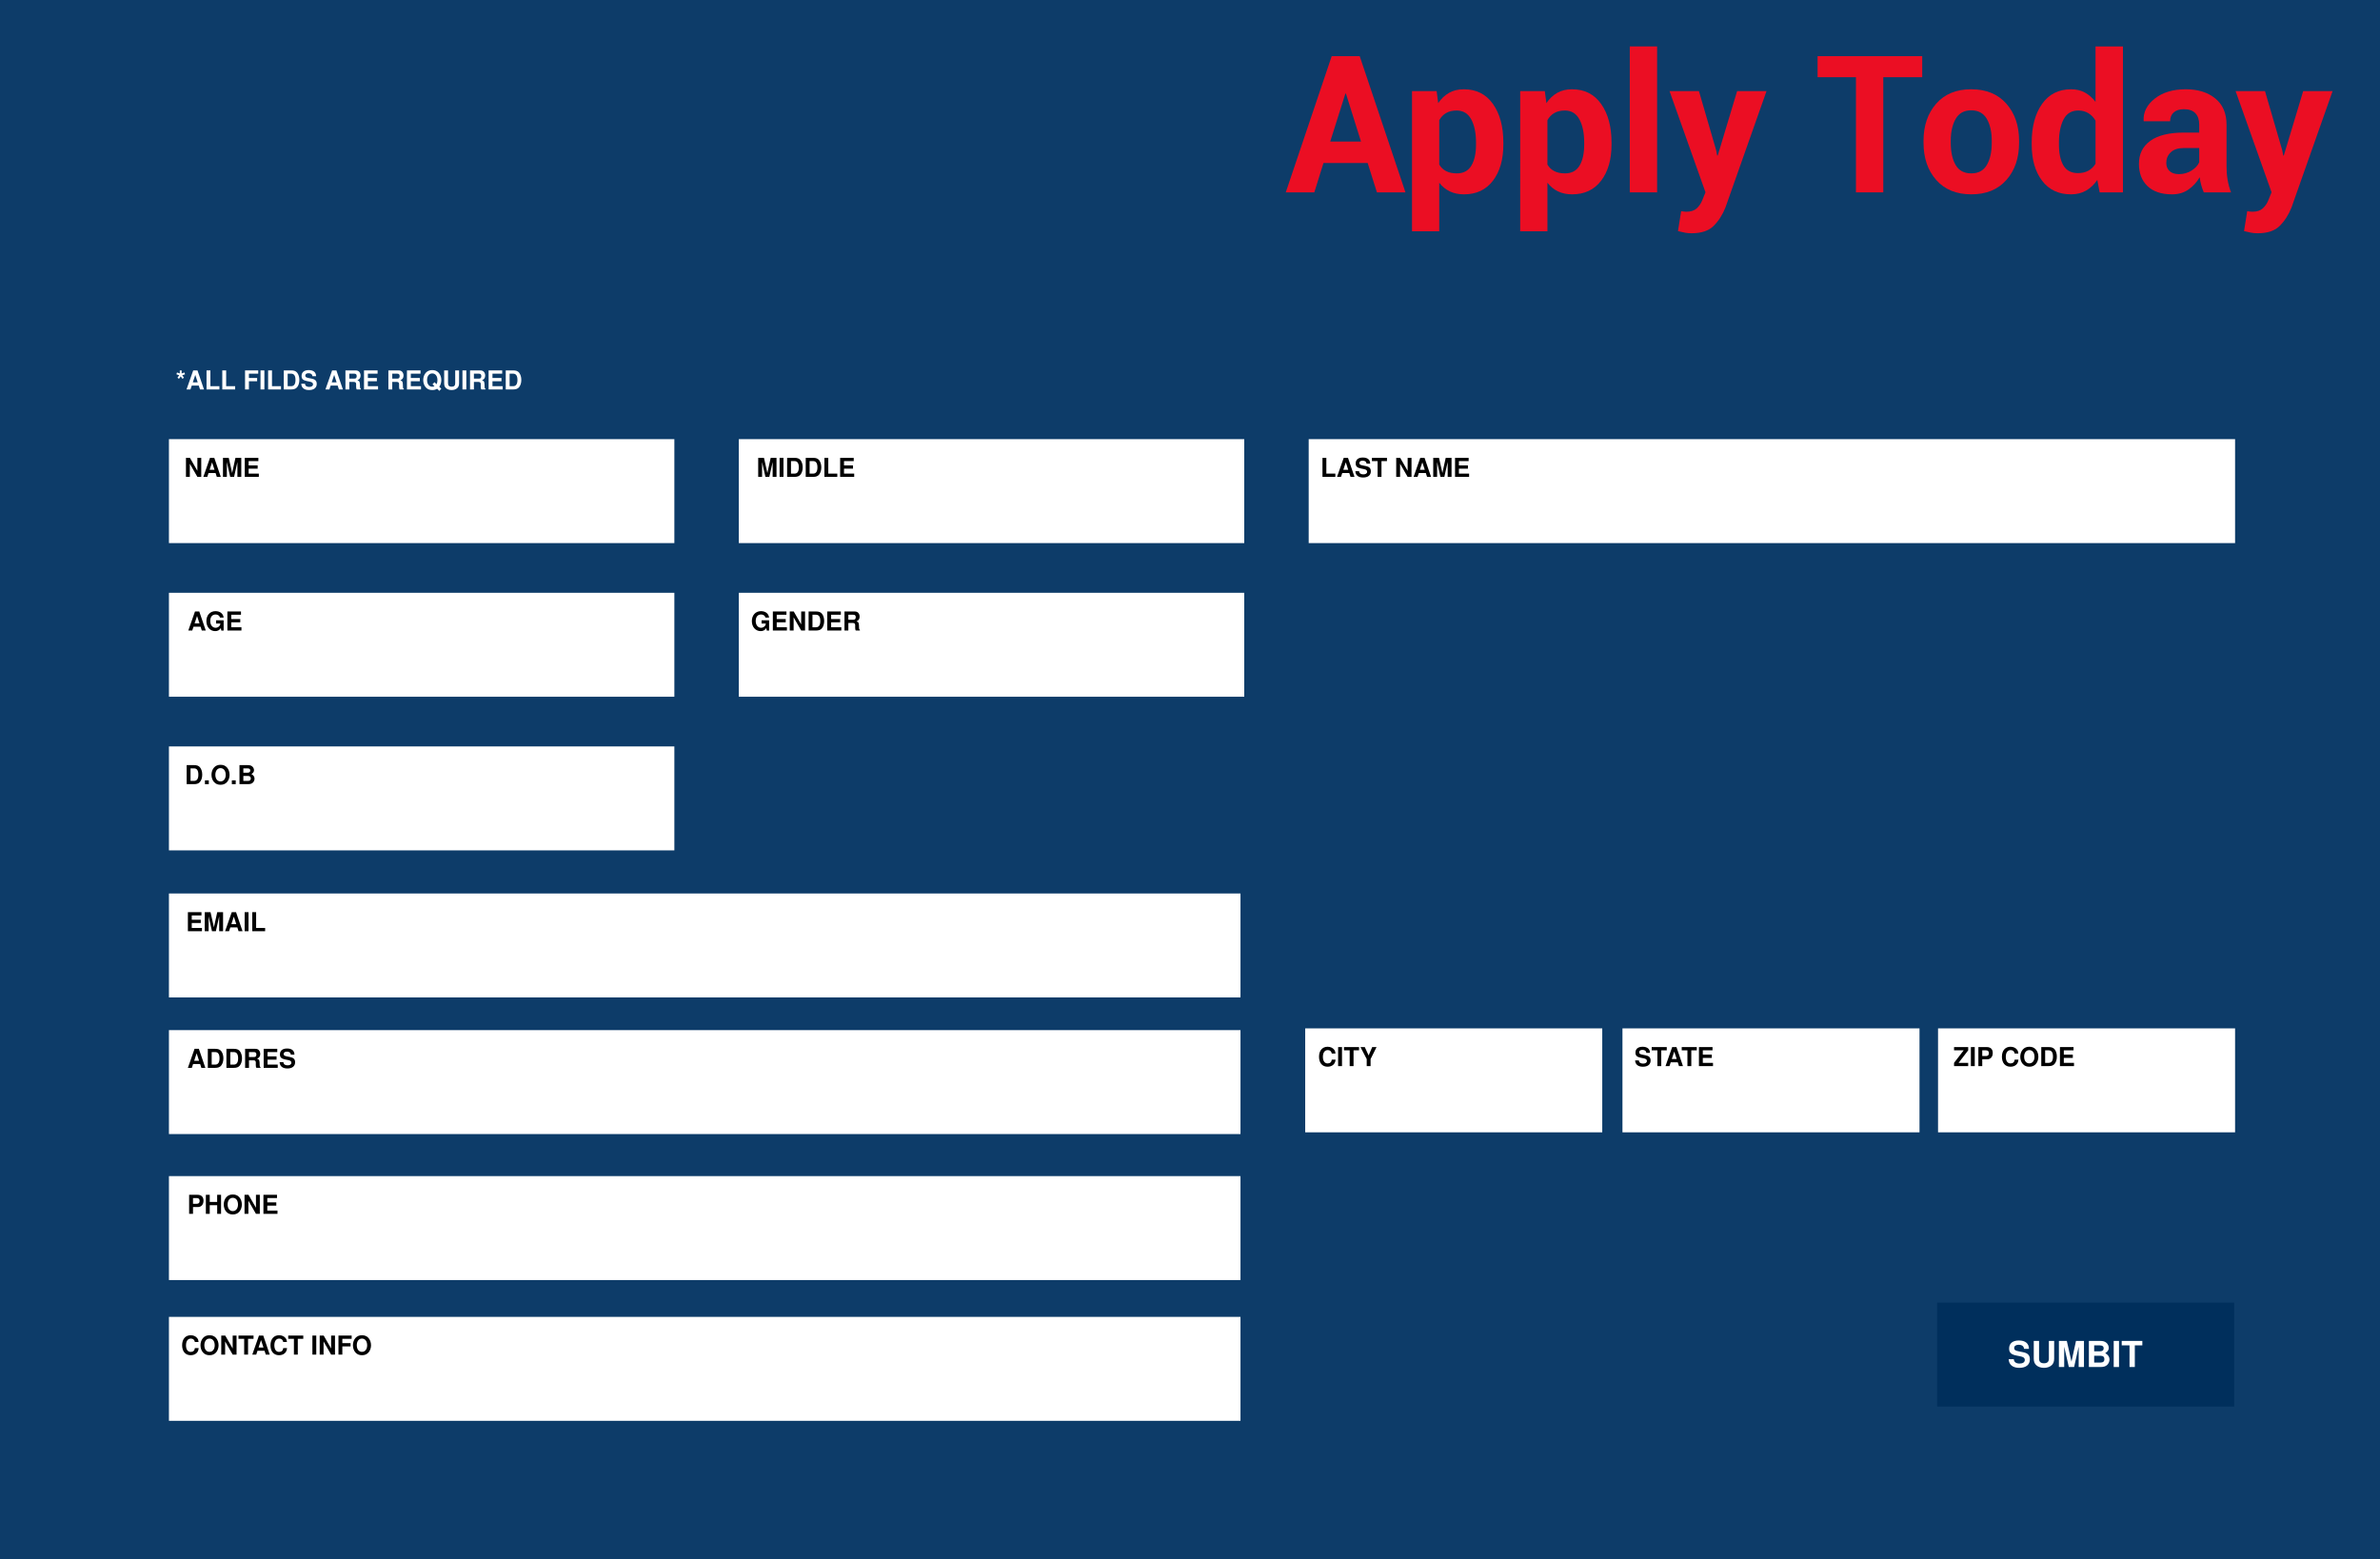 <!-- Generator: Adobe Illustrator 22.1.0, SVG Export Plug-In  -->
<svg version="1.1"
	 xmlns="http://www.w3.org/2000/svg" xmlns:xlink="http://www.w3.org/1999/xlink" xmlns:a="http://ns.adobe.com/AdobeSVGViewerExtensions/3.0/"
	 x="0px" y="0px" width="1366px" height="895.078px" viewBox="0 0 1366 895.078" style="enable-background:new 0 0 1366 895.078;"
	 xml:space="preserve">
<rect x="0" y="0" width="1366" height="895.078" fill="#808080" stroke="none"/>
<style type="text/css">
	.st0{opacity:0.9;fill:#003566;}
	.st1{fill:#EB0E23;}
	.st2{fill:#FFFFFF;}
	.st3{font-family:'Roboto-Bold';}
	.st4{font-size:110px;}
	.st5{letter-spacing:-2;}
	.st6{letter-spacing:-4;}
	.st7{font-family:'NimbusSanL-Bol';}
	.st8{font-size:15px;}
	.st9{letter-spacing:-1.014;}
	.st10{font-size:20.548px;}
</style>
<defs>
</defs>
<rect x="1111.832" y="747.828" width="170.488" height="59.672"/>
<rect id="Blue_Box_1_" class="st0" width="1366" height="895.078"/>
<g>
	<path class="st1" d="M784.964,93.572h-25.352l-5.264,16.865h-16.382l26.372-78.203h16.06l26.265,78.203h-16.382L784.964,93.572z
		 M763.48,81.272h17.671l-8.647-27.554h-0.322L763.48,81.272z"/>
	<path class="st1" d="M862.845,82.991c0,8.594-1.987,15.505-5.962,20.732c-3.975,5.229-9.525,7.842-16.65,7.842
		c-3.044,0-5.747-0.563-8.11-1.692c-2.363-1.127-4.387-2.783-6.069-4.968v27.876h-15.63V52.322h14.126l0.913,6.875
		c1.719-2.542,3.787-4.503,6.203-5.881c2.418-1.379,5.237-2.068,8.46-2.068c7.197,0,12.783,2.812,16.758,8.433
		c3.975,5.622,5.962,13.017,5.962,22.183V82.991z M847.161,81.863c0-5.479-0.913-9.918-2.739-13.32
		c-1.826-3.401-4.619-5.103-8.379-5.103c-2.363,0-4.378,0.483-6.042,1.45c-1.666,0.967-2.981,2.346-3.948,4.136v25.459
		c0.967,1.647,2.282,2.9,3.948,3.76c1.664,0.859,3.714,1.289,6.149,1.289c3.795,0,6.579-1.485,8.353-4.458
		c1.771-2.972,2.658-7,2.658-12.085V81.863z"/>
	<path class="st1" d="M924.935,82.991c0,8.594-1.987,15.505-5.962,20.732c-3.975,5.229-9.525,7.842-16.65,7.842
		c-3.044,0-5.747-0.563-8.11-1.692c-2.363-1.127-4.387-2.783-6.069-4.968v27.876h-15.63V52.322h14.126l0.913,6.875
		c1.719-2.542,3.787-4.503,6.203-5.881c2.418-1.379,5.237-2.068,8.46-2.068c7.197,0,12.783,2.812,16.758,8.433
		c3.975,5.622,5.962,13.017,5.962,22.183V82.991z M909.251,81.863c0-5.479-0.913-9.918-2.739-13.32
		c-1.826-3.401-4.619-5.103-8.379-5.103c-2.363,0-4.378,0.483-6.042,1.45c-1.666,0.967-2.981,2.346-3.948,4.136v25.459
		c0.967,1.647,2.282,2.9,3.948,3.76c1.664,0.859,3.714,1.289,6.149,1.289c3.795,0,6.579-1.485,8.353-4.458
		c1.771-2.972,2.658-7,2.658-12.085V81.863z"/>
	<path class="st1" d="M951.092,110.437h-15.684V26.648h15.684V110.437z"/>
	<path class="st1" d="M984.93,86.052l0.645,3.223h0.322l11.118-36.953h16.865l-23.579,66.816c-1.647,4.153-3.886,7.654-6.714,10.5
		c-2.829,2.848-7.072,4.271-12.729,4.271c-1.325,0-2.551-0.107-3.68-0.322c-1.127-0.215-2.497-0.52-4.108-0.913l1.826-11.44
		c0.465,0.071,0.967,0.143,1.504,0.215c0.537,0.071,1.021,0.107,1.45,0.107c2.578,0,4.565-0.636,5.962-1.907
		c1.396-1.271,2.471-2.855,3.223-4.753l1.826-4.512l-20.625-58.062h16.865L984.93,86.052z"/>
	<path class="st1" d="M1103.255,44.319h-22.344v66.118h-15.684V44.319h-22.021V32.234h60.049V44.319z"/>
	<path class="st1" d="M1104.007,80.842c0-8.665,2.417-15.765,7.251-21.296c4.834-5.533,11.529-8.299,20.088-8.299
		c8.594,0,15.325,2.758,20.195,8.271c4.869,5.515,7.305,12.622,7.305,21.323v1.128c0,8.737-2.426,15.854-7.277,21.35
		c-4.853,5.497-11.558,8.245-20.115,8.245c-8.594,0-15.316-2.748-20.168-8.245c-4.853-5.496-7.278-12.612-7.278-21.35V80.842z
		 M1119.637,81.97c0,5.3,0.931,9.552,2.793,12.756c1.861,3.205,4.869,4.808,9.023,4.808c4.046,0,7.01-1.611,8.889-4.834
		c1.881-3.223,2.82-7.466,2.82-12.729v-1.128c0-5.156-0.949-9.363-2.847-12.622c-1.898-3.258-4.888-4.888-8.97-4.888
		c-4.047,0-7.01,1.638-8.889,4.915c-1.881,3.275-2.82,7.475-2.82,12.595V81.97z"/>
	<path class="st1" d="M1166.097,81.863c0-9.166,1.979-16.561,5.935-22.183c3.957-5.621,9.534-8.433,16.731-8.433
		c2.9,0,5.514,0.627,7.842,1.88c2.327,1.254,4.368,3.044,6.123,5.371V26.648h15.737v83.789h-13.374l-1.343-7.144
		c-1.826,2.686-3.993,4.735-6.499,6.149c-2.507,1.415-5.371,2.122-8.594,2.122c-7.126,0-12.667-2.613-16.624-7.842
		c-3.956-5.228-5.935-12.139-5.935-20.732V81.863z M1181.727,82.991c0,5.085,0.859,9.086,2.578,12.005
		c1.719,2.918,4.512,4.377,8.379,4.377c2.256,0,4.225-0.457,5.908-1.369c1.683-0.914,3.062-2.247,4.136-4.002V69.241
		c-1.074-1.826-2.444-3.249-4.108-4.271c-1.666-1.02-3.608-1.53-5.828-1.53c-3.832,0-6.633,1.701-8.406,5.103
		c-1.771,3.402-2.658,7.842-2.658,13.32V82.991z"/>
	<path class="st1" d="M1264.871,110.437c-0.573-1.324-1.065-2.721-1.477-4.189c-0.412-1.468-0.708-2.972-0.887-4.512
		c-1.611,2.829-3.742,5.175-6.392,7.036c-2.65,1.861-5.801,2.793-9.453,2.793c-6.088,0-10.778-1.566-14.072-4.7
		c-3.295-3.133-4.941-7.402-4.941-12.81c0-5.693,2.193-10.106,6.579-13.239c4.387-3.134,10.787-4.7,19.202-4.7h8.809v-4.619
		c0-2.793-0.734-4.959-2.202-6.499c-1.469-1.539-3.652-2.31-6.553-2.31c-2.543,0-4.503,0.618-5.881,1.853
		c-1.379,1.236-2.068,2.928-2.068,5.076h-15.093l-0.107-0.322c-0.251-4.905,1.889-9.14,6.419-12.703
		c4.529-3.562,10.446-5.344,17.751-5.344c6.982,0,12.631,1.755,16.946,5.264c4.314,3.51,6.472,8.54,6.472,15.093v24.009
		c0,2.722,0.206,5.282,0.618,7.681c0.411,2.399,1.064,4.78,1.96,7.144H1264.871z M1250.53,99.963c2.721,0,5.156-0.68,7.305-2.041
		c2.148-1.36,3.616-2.936,4.404-4.727v-8.218h-8.809c-3.33,0-5.846,0.824-7.546,2.471c-1.701,1.647-2.552,3.671-2.552,6.069
		c0,1.97,0.636,3.536,1.907,4.7C1246.511,99.381,1248.275,99.963,1250.53,99.963z"/>
	<path class="st1" d="M1309.827,86.052l0.645,3.223h0.322l11.118-36.953h16.865l-23.579,66.816c-1.647,4.153-3.886,7.654-6.714,10.5
		c-2.829,2.848-7.072,4.271-12.729,4.271c-1.325,0-2.551-0.107-3.68-0.322c-1.127-0.215-2.497-0.52-4.108-0.913l1.826-11.44
		c0.465,0.071,0.967,0.143,1.504,0.215c0.537,0.071,1.021,0.107,1.45,0.107c2.578,0,4.565-0.636,5.962-1.907
		c1.396-1.271,2.471-2.855,3.223-4.753l1.826-4.512l-20.625-58.062h16.865L1309.827,86.052z"/>
</g>
<rect x="96.96" y="252.111" class="st2" width="290.087" height="59.672"/>
<rect x="751.125" y="252.111" class="st2" width="531.701" height="59.672"/>
<g>
	<path d="M108.949,266.215v7.56h-2.22V262.84h2.279l4.278,7.44v-7.44h2.22v10.935h-2.22L108.949,266.215z"/>
	<path d="M119.69,271.569l-0.725,2.205H116.7l3.833-10.935h2.457l3.73,10.935h-2.279l-0.71-2.205H119.69z M121.717,265.42
		l-1.406,4.274h2.812L121.717,265.42z"/>
	<path d="M130.193,273.774h-2.22V262.84h3.315l1.954,8.7l1.895-8.7h3.345v10.935h-2.22v-8.52l-1.91,8.52h-2.22l-1.939-8.52V273.774z
		"/>
	<path d="M142.71,271.899h5.846v1.875h-8.066V262.84h7.8v1.875h-5.58v2.475h5.166v1.875h-5.166V271.899z"/>
</g>
<g>
	<path class="st2" d="M101.26,214.881l0.326-1.035l1.613,0.54v-1.74h1.066v1.74l1.598-0.54l0.326,1.05l-1.599,0.525l0.992,1.41
		l-0.858,0.645l-0.992-1.41l-1.006,1.41l-0.858-0.645l0.992-1.41L101.26,214.881z"/>
	<path class="st2" d="M110.049,221.375l-0.725,2.205h-2.265l3.833-10.935h2.457l3.73,10.935H114.8l-0.71-2.205H110.049z
		 M112.077,215.226l-1.406,4.274h2.812L112.077,215.226z"/>
	<path class="st2" d="M120.76,221.706h5.166v1.875h-7.386v-10.935h2.22V221.706z"/>
	<path class="st2" d="M129.799,221.706h5.166v1.875h-7.386v-10.935h2.22V221.706z"/>
	<path class="st2" d="M142.863,223.581h-2.22v-10.935h7.578v1.875h-5.358v2.475h4.722v1.875h-4.722V223.581z"/>
	<path class="st2" d="M151.739,223.581h-2.22v-10.935h2.22V223.581z"/>
	<path class="st2" d="M156.104,221.706h5.166v1.875h-7.386v-10.935h2.22V221.706z"/>
	<path class="st2" d="M162.879,212.646h4.218c1.658,0,2.679,0.375,3.419,1.26c0.844,1.035,1.303,2.505,1.303,4.2
		c0,1.71-0.459,3.18-1.303,4.2c-0.74,0.885-1.776,1.275-3.419,1.275h-4.218V212.646z M167.097,221.706
		c1.672,0,2.501-1.185,2.501-3.585c0-2.415-0.829-3.6-2.501-3.6h-1.998v7.185H167.097z"/>
	<path class="st2" d="M179.332,215.976c-0.074-1.11-0.858-1.71-2.265-1.71c-1.154,0-1.865,0.525-1.865,1.35
		c0,0.795,0.458,1.11,2.042,1.425l1.688,0.33c1.998,0.39,2.856,1.29,2.856,3.015c0,2.235-1.643,3.54-4.426,3.54
		c-2.753,0-4.336-1.275-4.47-3.615h2.161c0.074,1.17,0.917,1.815,2.427,1.815c1.347,0,2.176-0.555,2.176-1.47
		c0-0.885-0.548-1.305-2.028-1.59l-1.51-0.3c-2.19-0.42-3.034-1.245-3.034-2.94c0-2.13,1.495-3.36,4.085-3.36
		c2.724,0,4.218,1.245,4.233,3.51H179.332z"/>
	<path class="st2" d="M189.775,221.375l-0.725,2.205h-2.265l3.833-10.935h2.457l3.73,10.935h-2.279l-0.71-2.205H189.775z
		 M191.803,215.226l-1.406,4.274h2.812L191.803,215.226z"/>
	<path class="st2" d="M200.486,223.581h-2.22v-10.935h5.787c0.918,0,1.599,0.24,2.087,0.75c0.518,0.54,0.814,1.335,0.814,2.205
		c0,1.335-0.606,2.22-1.82,2.7c1.376,0.6,1.436,0.75,1.495,3.975c0,0.48,0.133,0.705,0.474,0.9v0.405h-2.383
		c-0.266-0.525-0.326-0.84-0.326-1.875c0-0.165,0-0.435,0.015-0.72v-0.45c0-0.9-0.415-1.29-1.376-1.29h-2.546V223.581z
		 M203.165,217.371c0.637,0,0.918-0.075,1.169-0.285c0.267-0.225,0.4-0.645,0.4-1.17c0-0.51-0.133-0.885-0.4-1.11
		c-0.281-0.225-0.533-0.285-1.169-0.285h-2.679v2.85H203.165z"/>
	<path class="st2" d="M211.139,221.706h5.846v1.875h-8.066v-10.935h7.8v1.875h-5.58v2.475h5.166v1.875h-5.166V221.706z"/>
	<path class="st2" d="M225.134,223.581h-2.22v-10.935h5.787c0.918,0,1.599,0.24,2.087,0.75c0.518,0.54,0.814,1.335,0.814,2.205
		c0,1.335-0.606,2.22-1.82,2.7c1.376,0.6,1.436,0.75,1.495,3.975c0,0.48,0.133,0.705,0.474,0.9v0.405h-2.383
		c-0.266-0.525-0.326-0.84-0.326-1.875c0-0.165,0-0.435,0.015-0.72v-0.45c0-0.9-0.415-1.29-1.376-1.29h-2.546V223.581z
		 M227.813,217.371c0.637,0,0.918-0.075,1.169-0.285c0.267-0.225,0.4-0.645,0.4-1.17c0-0.51-0.133-0.885-0.4-1.11
		c-0.281-0.225-0.533-0.285-1.169-0.285h-2.679v2.85H227.813z"/>
	<path class="st2" d="M235.786,221.706h5.846v1.875h-8.066v-10.935h7.8v1.875h-5.58v2.475h5.166v1.875h-5.166V221.706z"/>
	<path class="st2" d="M253.291,223.176l-1.125,1.215l-1.273-1.215c-0.858,0.525-1.672,0.75-2.797,0.75
		c-1.539,0-2.753-0.495-3.686-1.515c-0.947-1.035-1.51-2.58-1.51-4.215s0.548-3.18,1.51-4.215c0.933-1.02,2.146-1.515,3.686-1.515
		c1.54,0,2.753,0.495,3.686,1.515c0.947,1.035,1.51,2.58,1.51,4.185c0,1.47-0.459,2.97-1.184,3.87L253.291,223.176z
		 M250.583,220.581c0.326-0.66,0.488-1.47,0.488-2.37c0-2.325-1.169-3.825-2.975-3.825s-2.975,1.5-2.975,3.81
		c0,2.295,1.184,3.81,2.96,3.81c0.474,0,0.947-0.105,1.302-0.285l-1.14-1.095l1.125-1.215L250.583,220.581z"/>
	<path class="st2" d="M263.483,212.646v7.41c0,1.23-0.325,2.1-1.051,2.76c-0.784,0.72-1.924,1.11-3.227,1.11
		c-1.302,0-2.442-0.39-3.227-1.11c-0.725-0.66-1.051-1.53-1.051-2.76v-7.41h2.22v7.41c0,1.32,0.666,1.95,2.057,1.95
		s2.058-0.63,2.058-1.95v-7.41H263.483z"/>
	<path class="st2" d="M267.638,223.581h-2.22v-10.935h2.22V223.581z"/>
	<path class="st2" d="M272.003,223.581h-2.22v-10.935h5.787c0.918,0,1.599,0.24,2.087,0.75c0.518,0.54,0.814,1.335,0.814,2.205
		c0,1.335-0.606,2.22-1.82,2.7c1.376,0.6,1.436,0.75,1.495,3.975c0,0.48,0.133,0.705,0.474,0.9v0.405h-2.383
		c-0.266-0.525-0.326-0.84-0.326-1.875c0-0.165,0-0.435,0.015-0.72v-0.45c0-0.9-0.415-1.29-1.376-1.29h-2.546V223.581z
		 M274.681,217.371c0.637,0,0.918-0.075,1.169-0.285c0.267-0.225,0.4-0.645,0.4-1.17c0-0.51-0.133-0.885-0.4-1.11
		c-0.281-0.225-0.533-0.285-1.169-0.285h-2.679v2.85H274.681z"/>
	<path class="st2" d="M282.654,221.706h5.846v1.875h-8.066v-10.935h7.8v1.875h-5.58v2.475h5.166v1.875h-5.166V221.706z"/>
	<path class="st2" d="M290.273,212.646h4.218c1.658,0,2.679,0.375,3.419,1.26c0.844,1.035,1.303,2.505,1.303,4.2
		c0,1.71-0.459,3.18-1.303,4.2c-0.74,0.885-1.776,1.275-3.419,1.275h-4.218V212.646z M294.491,221.706
		c1.672,0,2.501-1.185,2.501-3.585c0-2.415-0.829-3.6-2.501-3.6h-1.998v7.185H294.491z"/>
</g>
<rect x="96.96" y="340.313" class="st2" width="290.087" height="59.672"/>
<g>
	<path d="M111.071,359.771l-0.725,2.205h-2.265l3.833-10.935h2.457l3.73,10.935h-2.279l-0.71-2.205H111.071z M113.099,353.622
		l-1.406,4.274h2.812L113.099,353.622z"/>
	<path d="M128.354,362.006h-1.332l-0.267-1.44c-0.829,1.23-1.806,1.755-3.256,1.755c-2.916,0-5.047-2.415-5.047-5.73
		c0-3.405,2.117-5.73,5.225-5.73c2.605,0,4.411,1.41,4.677,3.675h-2.087c-0.192-0.57-0.355-0.825-0.666-1.095
		c-0.488-0.435-1.14-0.66-1.909-0.66c-1.895,0-3.02,1.425-3.02,3.78c0,2.25,1.273,3.84,3.079,3.84c0.844,0,1.672-0.39,2.206-1.05
		c0.325-0.39,0.474-0.765,0.533-1.38h-2.457v-1.875h4.322V362.006z"/>
	<path d="M132.731,360.102h5.846v1.875h-8.066v-10.935h7.8v1.875h-5.58v2.475h5.166v1.875h-5.166V360.102z"/>
</g>
<rect x="424.042" y="252.111" class="st2" width="290.087" height="59.672"/>
<g>
	<path d="M437.389,273.774h-2.22V262.84h3.315l1.954,8.7l1.895-8.7h3.345v10.935h-2.22v-8.52l-1.91,8.52h-2.22l-1.938-8.52V273.774z
		"/>
	<path d="M449.668,273.774h-2.22V262.84h2.22V273.774z"/>
	<path d="M451.768,262.84h4.218c1.658,0,2.679,0.375,3.419,1.26c0.844,1.035,1.303,2.505,1.303,4.2c0,1.71-0.459,3.18-1.303,4.2
		c-0.74,0.885-1.776,1.275-3.419,1.275h-4.218V262.84z M455.986,271.899c1.672,0,2.501-1.185,2.501-3.585
		c0-2.415-0.829-3.6-2.501-3.6h-1.998v7.185H455.986z"/>
	<path d="M462.449,262.84h4.218c1.658,0,2.679,0.375,3.419,1.26c0.844,1.035,1.303,2.505,1.303,4.2c0,1.71-0.459,3.18-1.303,4.2
		c-0.74,0.885-1.776,1.275-3.419,1.275h-4.218V262.84z M466.668,271.899c1.672,0,2.501-1.185,2.501-3.585
		c0-2.415-0.829-3.6-2.501-3.6h-1.998v7.185H466.668z"/>
	<path d="M475.395,271.899h5.166v1.875h-7.386V262.84h2.22V271.899z"/>
	<path d="M484.42,271.899h5.846v1.875H482.2V262.84h7.8v1.875h-5.58v2.475h5.166v1.875h-5.166V271.899z"/>
</g>
<rect x="96.96" y="428.516" class="st2" width="290.087" height="59.672"/>
<g>
	<path d="M107.134,439.244h4.218c1.658,0,2.679,0.375,3.419,1.26c0.844,1.035,1.303,2.505,1.303,4.2c0,1.71-0.459,3.18-1.303,4.2
		c-0.74,0.885-1.776,1.275-3.419,1.275h-4.218V439.244z M111.352,448.304c1.672,0,2.501-1.185,2.501-3.585
		c0-2.415-0.829-3.6-2.501-3.6h-1.998v7.185H111.352z"/>
	<path d="M119.843,450.179h-2.22v-2.19h2.22V450.179z"/>
	<path d="M130.261,440.579c0.962,1.035,1.51,2.58,1.51,4.29c0,1.545-0.577,3.135-1.51,4.14c-0.933,1.02-2.146,1.515-3.686,1.515
		c-1.539,0-2.753-0.495-3.686-1.515c-0.962-1.035-1.509-2.58-1.509-4.215s0.547-3.165,1.509-4.215
		c0.918-1.005,2.161-1.515,3.671-1.515C128.13,439.064,129.314,439.544,130.261,440.579z M123.601,444.794
		c0,2.31,1.169,3.81,2.975,3.81c1.776,0,2.975-1.5,2.975-3.75c0-2.37-1.154-3.87-2.975-3.87
		C124.77,440.984,123.601,442.484,123.601,444.794z"/>
	<path d="M135.289,450.179h-2.22v-2.19h2.22V450.179z"/>
	<path d="M137.448,439.244h4.81c1.155,0,1.909,0.24,2.546,0.795c0.607,0.54,0.977,1.32,0.977,2.085c0,0.93-0.415,1.56-1.48,2.25
		c1.229,0.72,1.791,1.575,1.791,2.655c0,0.885-0.415,1.8-1.065,2.355c-0.651,0.555-1.48,0.795-2.724,0.795h-4.854V439.244z
		 M139.668,443.594h2.412c1.036,0,1.569-0.42,1.569-1.245c0-0.81-0.533-1.23-1.569-1.23h-2.412V443.594z M139.668,448.304h2.649
		c1.081,0,1.643-0.48,1.643-1.41c0-0.945-0.562-1.425-1.643-1.425h-2.649V448.304z"/>
</g>
<rect x="424.042" y="340.313" class="st2" width="290.087" height="59.672"/>
<g>
	<path d="M441.423,362.006h-1.332l-0.267-1.44c-0.829,1.23-1.806,1.755-3.256,1.755c-2.916,0-5.047-2.415-5.047-5.73
		c0-3.405,2.117-5.73,5.225-5.73c2.605,0,4.411,1.41,4.677,3.675h-2.087c-0.192-0.57-0.355-0.825-0.666-1.095
		c-0.488-0.435-1.14-0.66-1.909-0.66c-1.895,0-3.02,1.425-3.02,3.78c0,2.25,1.273,3.84,3.079,3.84c0.844,0,1.672-0.39,2.206-1.05
		c0.325-0.39,0.474-0.765,0.533-1.38h-2.457v-1.875h4.322V362.006z"/>
	<path d="M445.799,360.102h5.846v1.875h-8.066v-10.935h7.8v1.875h-5.58v2.475h5.166v1.875h-5.166V360.102z"/>
	<path d="M455.504,354.417v7.56h-2.22v-10.935h2.279l4.278,7.44v-7.44h2.22v10.935h-2.22L455.504,354.417z"/>
	<path d="M464.098,351.042h4.218c1.658,0,2.679,0.375,3.419,1.26c0.844,1.035,1.303,2.505,1.303,4.2c0,1.71-0.459,3.18-1.303,4.2
		c-0.74,0.885-1.776,1.275-3.419,1.275h-4.218V351.042z M468.316,360.102c1.672,0,2.501-1.185,2.501-3.585
		c0-2.415-0.829-3.6-2.501-3.6h-1.998v7.185H468.316z"/>
	<path d="M477.03,360.102h5.846v1.875h-8.066v-10.935h7.8v1.875h-5.58v2.475h5.166v1.875h-5.166V360.102z"/>
	<path d="M486.912,361.977h-2.22v-10.935h5.787c0.918,0,1.599,0.24,2.087,0.75c0.518,0.54,0.814,1.335,0.814,2.205
		c0,1.335-0.606,2.22-1.82,2.7c1.376,0.6,1.436,0.75,1.495,3.975c0,0.48,0.133,0.705,0.474,0.9v0.405h-2.383
		c-0.266-0.525-0.326-0.84-0.326-1.875c0-0.165,0-0.435,0.015-0.72v-0.45c0-0.9-0.415-1.29-1.376-1.29h-2.546V361.977z
		 M489.591,355.767c0.637,0,0.918-0.075,1.169-0.285c0.267-0.225,0.4-0.645,0.4-1.17c0-0.51-0.133-0.885-0.4-1.11
		c-0.281-0.225-0.533-0.285-1.169-0.285h-2.679v2.85H489.591z"/>
</g>
<g>
	<path d="M761.255,271.899h5.165v1.875h-7.386v-10.935h2.221V271.899z"/>
	<path d="M770.383,271.569l-0.726,2.205h-2.265l3.834-10.935h2.457l3.729,10.935h-2.279l-0.71-2.205H770.383z M772.41,265.419
		l-1.406,4.274h2.812L772.41,265.419z"/>
	<path d="M784.335,266.169c-0.074-1.11-0.858-1.71-2.265-1.71c-1.154,0-1.864,0.525-1.864,1.35c0,0.795,0.458,1.11,2.042,1.425
		l1.688,0.33c1.998,0.39,2.856,1.29,2.856,3.015c0,2.235-1.643,3.54-4.426,3.54c-2.753,0-4.336-1.275-4.47-3.615h2.161
		c0.074,1.17,0.918,1.815,2.428,1.815c1.347,0,2.176-0.555,2.176-1.47c0-0.885-0.548-1.305-2.028-1.59l-1.51-0.3
		c-2.19-0.42-3.034-1.245-3.034-2.94c0-2.13,1.495-3.36,4.085-3.36c2.724,0,4.219,1.245,4.233,3.51H784.335z"/>
	<path d="M792.9,273.774h-2.22v-9.06h-3.271v-1.875h8.645v1.875H792.9V273.774z"/>
	<path d="M803.581,266.214v7.56h-2.221v-10.935h2.279l4.278,7.44v-7.44h2.22v10.935h-2.22L803.581,266.214z"/>
	<path d="M814.321,271.569l-0.725,2.205h-2.265l3.833-10.935h2.457l3.73,10.935h-2.279l-0.711-2.205H814.321z M816.35,265.419
		l-1.406,4.274h2.812L816.35,265.419z"/>
	<path d="M824.826,273.774h-2.221v-10.935h3.315l1.954,8.7l1.895-8.7h3.345v10.935h-2.22v-8.52l-1.91,8.52h-2.22l-1.938-8.52
		V273.774z"/>
	<path d="M837.342,271.899h5.847v1.875h-8.066v-10.935h7.8v1.875h-5.58v2.475h5.166v1.875h-5.166V271.899z"/>
</g>
<rect x="96.96" y="512.938" class="st2" width="615.02" height="59.672"/>
<g>
	<path d="M110.063,532.726h5.846v1.875h-8.066v-10.935h7.8v1.875h-5.58v2.475h5.166v1.875h-5.166V532.726z"/>
	<path d="M119.738,534.601h-2.22v-10.935h3.315l1.954,8.7l1.895-8.7h3.345v10.935h-2.22v-8.52l-1.91,8.52h-2.22l-1.939-8.52V534.601
		z"/>
	<path d="M132.18,532.395l-0.725,2.205h-2.265l3.833-10.935h2.457l3.73,10.935h-2.279l-0.71-2.205H132.18z M134.208,526.246
		l-1.406,4.274h2.812L134.208,526.246z"/>
	<path d="M142.64,534.601h-2.22v-10.935h2.22V534.601z"/>
	<path d="M147.004,532.726h5.166v1.875h-7.386v-10.935h2.22V532.726z"/>
</g>
<rect x="96.96" y="675.192" class="st2" width="615.02" height="59.672"/>
<g>
	<path d="M110.775,696.855h-2.22v-10.935h4.766c2.25,0,3.479,1.2,3.479,3.39c0,2.22-1.273,3.645-3.256,3.645h-2.768V696.855z
		 M112.846,691.08c1.184,0,1.732-0.524,1.732-1.649c0-1.11-0.548-1.635-1.732-1.635h-2.072v3.284H112.846z"/>
	<path d="M120.376,691.891v4.965h-2.22v-10.935h2.22v4.095h4.263v-4.095h2.235v10.935h-2.22v-4.965H120.376z"/>
	<path d="M137.303,687.256c0.962,1.035,1.51,2.58,1.51,4.29c0,1.545-0.577,3.135-1.51,4.14c-0.933,1.02-2.146,1.515-3.686,1.515
		c-1.539,0-2.753-0.495-3.686-1.515c-0.962-1.035-1.509-2.58-1.509-4.215s0.547-3.165,1.509-4.215
		c0.918-1.005,2.161-1.516,3.671-1.516C135.172,685.74,136.356,686.221,137.303,687.256z M130.643,691.471
		c0,2.31,1.169,3.81,2.975,3.81c1.776,0,2.975-1.5,2.975-3.75c0-2.37-1.154-3.87-2.975-3.87
		C131.812,687.66,130.643,689.16,130.643,691.471z"/>
	<path d="M142.567,689.296v7.56h-2.22v-10.935h2.279l4.278,7.439v-7.439h2.22v10.935h-2.22L142.567,689.296z"/>
	<path d="M153.412,694.98h5.846v1.875h-8.066v-10.935h7.8v1.875h-5.58v2.475h5.166v1.875h-5.166V694.98z"/>
</g>
<rect x="96.96" y="756.001" class="st2" width="615.02" height="59.672"/>
<g>
	<path d="M111.859,770.435c-0.296-1.335-1.021-1.966-2.309-1.966c-1.747,0-2.797,1.44-2.797,3.855c0,2.385,1.006,3.795,2.723,3.795
		c1.376,0,2.235-0.795,2.383-2.19h2.161c-0.133,2.505-1.909,4.08-4.603,4.08c-3.005,0-4.884-2.189-4.884-5.715
		c0-3.54,1.895-5.745,4.943-5.745c1.613,0,2.945,0.615,3.774,1.726c0.459,0.615,0.651,1.215,0.725,2.16H111.859z"/>
	<path d="M123.947,768.064c0.962,1.035,1.51,2.58,1.51,4.29c0,1.545-0.577,3.135-1.51,4.14c-0.933,1.02-2.146,1.515-3.686,1.515
		c-1.539,0-2.753-0.495-3.686-1.515c-0.962-1.035-1.51-2.58-1.51-4.215s0.548-3.165,1.51-4.215c0.918-1.005,2.161-1.516,3.671-1.516
		C121.816,766.549,123,767.029,123.947,768.064z M117.286,772.279c0,2.31,1.169,3.81,2.975,3.81c1.776,0,2.975-1.5,2.975-3.75
		c0-2.37-1.154-3.87-2.975-3.87C118.456,768.469,117.286,769.969,117.286,772.279z"/>
	<path d="M129.211,770.104v7.56h-2.22v-10.935h2.279l4.278,7.439v-7.439h2.22v10.935h-2.22L129.211,770.104z"/>
	<path d="M142.364,777.664h-2.22v-9.06h-3.271v-1.875h8.644v1.875h-3.153V777.664z"/>
	<path d="M147.793,775.459l-0.725,2.205h-2.265l3.833-10.935h2.457l3.73,10.935h-2.279l-0.71-2.205H147.793z M149.82,769.31
		l-1.406,4.274h2.812L149.82,769.31z"/>
	<path d="M162.574,770.435c-0.296-1.335-1.021-1.966-2.309-1.966c-1.747,0-2.797,1.44-2.797,3.855c0,2.385,1.006,3.795,2.723,3.795
		c1.376,0,2.235-0.795,2.383-2.19h2.161c-0.133,2.505-1.909,4.08-4.603,4.08c-3.005,0-4.884-2.189-4.884-5.715
		c0-3.54,1.895-5.745,4.943-5.745c1.613,0,2.945,0.615,3.774,1.726c0.459,0.615,0.651,1.215,0.725,2.16H162.574z"/>
	<path d="M170.917,777.664h-2.22v-9.06h-3.271v-1.875h8.644v1.875h-3.153V777.664z"/>
	<path d="M181.524,777.664h-2.22v-10.935h2.22V777.664z"/>
	<path d="M185.71,770.104v7.56h-2.22v-10.935h2.279l4.278,7.439v-7.439h2.22v10.935h-2.22L185.71,770.104z"/>
	<path d="M196.481,777.664h-2.22v-10.935h7.578v1.875h-5.358v2.475h4.722v1.875h-4.722V777.664z"/>
	<path d="M211.441,768.064c0.962,1.035,1.51,2.58,1.51,4.29c0,1.545-0.577,3.135-1.51,4.14c-0.933,1.02-2.146,1.515-3.686,1.515
		c-1.539,0-2.753-0.495-3.686-1.515c-0.962-1.035-1.509-2.58-1.509-4.215s0.547-3.165,1.509-4.215
		c0.918-1.005,2.161-1.516,3.671-1.516C209.309,766.549,210.493,767.029,211.441,768.064z M204.78,772.279
		c0,2.31,1.169,3.81,2.975,3.81c1.776,0,2.975-1.5,2.975-3.75c0-2.37-1.154-3.87-2.975-3.87
		C205.949,768.469,204.78,769.969,204.78,772.279z"/>
</g>
<rect x="96.96" y="591.381" class="st2" width="615.02" height="59.672"/>
<g>
	<path d="M110.83,610.839l-0.725,2.205h-2.265l3.833-10.935h2.457l3.73,10.935h-2.279l-0.71-2.205H110.83z M112.858,604.689
		l-1.406,4.274h2.812L112.858,604.689z"/>
	<path d="M119.276,602.109h4.218c1.658,0,2.679,0.375,3.419,1.26c0.844,1.035,1.303,2.505,1.303,4.2c0,1.71-0.459,3.18-1.303,4.2
		c-0.74,0.885-1.776,1.274-3.419,1.274h-4.218V602.109z M123.495,611.169c1.672,0,2.501-1.185,2.501-3.585
		c0-2.414-0.829-3.6-2.501-3.6h-1.998v7.185H123.495z"/>
	<path d="M129.958,602.109h4.218c1.658,0,2.679,0.375,3.419,1.26c0.844,1.035,1.303,2.505,1.303,4.2c0,1.71-0.459,3.18-1.303,4.2
		c-0.74,0.885-1.776,1.274-3.419,1.274h-4.218V602.109z M134.176,611.169c1.672,0,2.501-1.185,2.501-3.585
		c0-2.414-0.829-3.6-2.501-3.6h-1.998v7.185H134.176z"/>
	<path d="M142.903,613.044h-2.22v-10.935h5.787c0.918,0,1.599,0.24,2.087,0.75c0.518,0.54,0.814,1.335,0.814,2.205
		c0,1.335-0.606,2.22-1.82,2.7c1.376,0.6,1.436,0.75,1.495,3.975c0,0.479,0.133,0.705,0.474,0.9v0.404h-2.383
		c-0.266-0.524-0.326-0.84-0.326-1.875c0-0.165,0-0.435,0.015-0.72v-0.45c0-0.899-0.415-1.29-1.376-1.29h-2.546V613.044z
		 M145.582,606.834c0.637,0,0.918-0.074,1.169-0.284c0.267-0.226,0.4-0.646,0.4-1.17c0-0.511-0.133-0.886-0.4-1.11
		c-0.281-0.225-0.533-0.285-1.169-0.285h-2.679v2.85H145.582z"/>
	<path d="M153.556,611.169h5.846v1.875h-8.066v-10.935h7.8v1.875h-5.58v2.475h5.166v1.875h-5.166V611.169z"/>
	<path d="M166.917,605.439c-0.074-1.11-0.858-1.71-2.265-1.71c-1.154,0-1.865,0.525-1.865,1.35c0,0.795,0.458,1.11,2.042,1.426
		l1.687,0.329c1.999,0.391,2.857,1.29,2.857,3.016c0,2.234-1.643,3.54-4.426,3.54c-2.753,0-4.336-1.275-4.47-3.615h2.161
		c0.074,1.17,0.917,1.814,2.427,1.814c1.347,0,2.176-0.555,2.176-1.47c0-0.885-0.548-1.305-2.028-1.59l-1.51-0.3
		c-2.19-0.42-3.034-1.245-3.034-2.94c0-2.13,1.495-3.359,4.085-3.359c2.724,0,4.218,1.245,4.233,3.51H166.917z"/>
</g>
<rect x="749.123" y="590.38" class="st2" width="170.488" height="59.672"/>
<g>
	<path d="M764.384,604.814c-0.296-1.335-1.021-1.966-2.309-1.966c-1.747,0-2.798,1.44-2.798,3.855c0,2.385,1.007,3.795,2.724,3.795
		c1.376,0,2.234-0.795,2.383-2.19h2.161c-0.134,2.505-1.909,4.08-4.604,4.08c-3.005,0-4.884-2.189-4.884-5.715
		c0-3.54,1.895-5.745,4.943-5.745c1.613,0,2.945,0.615,3.774,1.726c0.458,0.615,0.651,1.215,0.725,2.16H764.384z"/>
	<path d="M770.24,612.044h-2.221v-10.935h2.221V612.044z"/>
	<path d="M776.869,612.044h-2.221v-9.06h-3.271v-1.875h8.644v1.875h-3.152V612.044z"/>
	<path d="M786.648,612.044h-2.221v-4.05l-3.582-6.885h2.473l2.205,4.829l2.058-4.829h2.486l-3.419,6.885V612.044z"/>
</g>
<rect x="931.21" y="590.38" class="st2" width="170.488" height="59.672"/>
<g>
	<path d="M944.914,604.439c-0.074-1.11-0.858-1.71-2.265-1.71c-1.154,0-1.864,0.524-1.864,1.35c0,0.795,0.458,1.11,2.042,1.425
		l1.688,0.33c1.998,0.39,2.856,1.29,2.856,3.015c0,2.235-1.643,3.54-4.426,3.54c-2.753,0-4.336-1.275-4.47-3.615h2.161
		c0.074,1.17,0.918,1.815,2.428,1.815c1.347,0,2.176-0.555,2.176-1.47c0-0.886-0.548-1.306-2.028-1.59l-1.51-0.301
		c-2.19-0.42-3.034-1.244-3.034-2.939c0-2.13,1.495-3.36,4.085-3.36c2.724,0,4.219,1.245,4.233,3.511H944.914z"/>
	<path d="M953.48,612.044h-2.22v-9.06h-3.271v-1.875h8.645v1.875h-3.153V612.044z"/>
	<path d="M958.908,609.839l-0.726,2.205h-2.265l3.834-10.935h2.457l3.729,10.935h-2.279l-0.71-2.205H958.908z M960.936,603.689
		l-1.406,4.274h2.812L960.936,603.689z"/>
	<path d="M970.715,612.044h-2.22v-9.06h-3.271v-1.875h8.645v1.875h-3.153V612.044z"/>
	<path d="M977.327,610.169h5.847v1.875h-8.066v-10.935h7.8v1.875h-5.58v2.475h5.166v1.875h-5.166V610.169z"/>
</g>
<rect x="1112.338" y="590.38" class="st2" width="170.488" height="59.672"/>
<g>
	<path d="M1129.64,602.984l-5.507,7.185h5.507v1.875h-8.111v-1.875l5.521-7.185h-5.521v-1.875h8.111V602.984z"/>
	<path d="M1133.409,612.044h-2.22v-10.935h2.22V612.044z"/>
	<path d="M1137.715,612.044h-2.221v-10.935h4.766c2.25,0,3.479,1.2,3.479,3.39c0,2.22-1.272,3.645-3.256,3.645h-2.768V612.044z
		 M1139.786,606.268c1.185,0,1.732-0.524,1.732-1.649c0-1.11-0.548-1.635-1.732-1.635h-2.071v3.284H1139.786z"/>
	<path d="M1156.327,604.814c-0.296-1.335-1.021-1.966-2.309-1.966c-1.746,0-2.797,1.44-2.797,3.855c0,2.385,1.006,3.795,2.723,3.795
		c1.377,0,2.235-0.795,2.383-2.19h2.161c-0.133,2.505-1.909,4.08-4.603,4.08c-3.005,0-4.885-2.189-4.885-5.715
		c0-3.54,1.895-5.745,4.943-5.745c1.613,0,2.945,0.615,3.774,1.726c0.459,0.615,0.651,1.215,0.726,2.16H1156.327z"/>
	<path d="M1168.415,602.444c0.962,1.035,1.51,2.58,1.51,4.29c0,1.545-0.577,3.135-1.51,4.14c-0.933,1.02-2.146,1.515-3.686,1.515
		c-1.539,0-2.753-0.495-3.686-1.515c-0.962-1.035-1.509-2.58-1.509-4.215s0.547-3.165,1.509-4.215
		c0.918-1.005,2.161-1.516,3.671-1.516C1166.284,600.929,1167.468,601.409,1168.415,602.444z M1161.755,606.659
		c0,2.31,1.169,3.81,2.975,3.81c1.776,0,2.976-1.5,2.976-3.75c0-2.37-1.154-3.87-2.976-3.87
		C1162.924,602.849,1161.755,604.349,1161.755,606.659z"/>
	<path d="M1171.593,601.109h4.218c1.658,0,2.68,0.375,3.419,1.26c0.844,1.035,1.303,2.505,1.303,4.2c0,1.71-0.459,3.18-1.303,4.199
		c-0.739,0.885-1.775,1.275-3.419,1.275h-4.218V601.109z M1175.811,610.169c1.673,0,2.502-1.186,2.502-3.585
		c0-2.415-0.829-3.6-2.502-3.6h-1.998v7.185H1175.811z"/>
	<path d="M1184.524,610.169h5.847v1.875h-8.066v-10.935h7.8v1.875h-5.58v2.475h5.166v1.875h-5.166V610.169z"/>
</g>
<g>
	<path class="st2" d="M1161.684,774.366c-0.101-1.521-1.175-2.343-3.101-2.343c-1.58,0-2.553,0.72-2.553,1.85
		c0,1.09,0.628,1.521,2.797,1.953l2.31,0.452c2.735,0.534,3.911,1.768,3.911,4.131c0,3.062-2.25,4.851-6.059,4.851
		c-3.77,0-5.938-1.747-6.12-4.953h2.958c0.102,1.603,1.257,2.486,3.324,2.486c1.844,0,2.979-0.76,2.979-2.014
		c0-1.213-0.75-1.788-2.776-2.179l-2.067-0.411c-2.998-0.575-4.153-1.706-4.153-4.028c0-2.919,2.046-4.604,5.593-4.604
		c3.729,0,5.775,1.706,5.795,4.81H1161.684z"/>
	<path class="st2" d="M1178.991,769.804v10.153c0,1.686-0.446,2.878-1.439,3.782c-1.074,0.986-2.634,1.521-4.417,1.521
		s-3.344-0.534-4.418-1.521c-0.993-0.904-1.438-2.097-1.438-3.782v-10.153h3.039v10.153c0,1.809,0.912,2.672,2.817,2.672
		c1.904,0,2.816-0.863,2.816-2.672v-10.153H1178.991z"/>
	<path class="st2" d="M1184.747,784.787h-3.039v-14.983h4.539l2.674,11.921l2.594-11.921h4.58v14.983h-3.039v-11.675l-2.614,11.675
		h-3.04l-2.654-11.675V784.787z"/>
	<path class="st2" d="M1198.913,769.804h6.586c1.581,0,2.614,0.329,3.485,1.089c0.831,0.74,1.338,1.809,1.338,2.857
		c0,1.274-0.567,2.138-2.026,3.083c1.682,0.986,2.451,2.158,2.451,3.638c0,1.213-0.566,2.467-1.459,3.228
		c-0.891,0.76-2.025,1.089-3.729,1.089h-6.646V769.804z M1201.953,775.764h3.303c1.419,0,2.148-0.575,2.148-1.705
		c0-1.11-0.729-1.686-2.148-1.686h-3.303V775.764z M1201.953,782.218h3.627c1.479,0,2.249-0.657,2.249-1.932
		c0-1.295-0.77-1.953-2.249-1.953h-3.627V782.218z"/>
	<path class="st2" d="M1216.2,784.787h-3.04v-14.983h3.04V784.787z"/>
	<path class="st2" d="M1225.279,784.787h-3.04v-12.414h-4.479v-2.569h11.834v2.569h-4.315V784.787z"/>
</g>
</svg>
